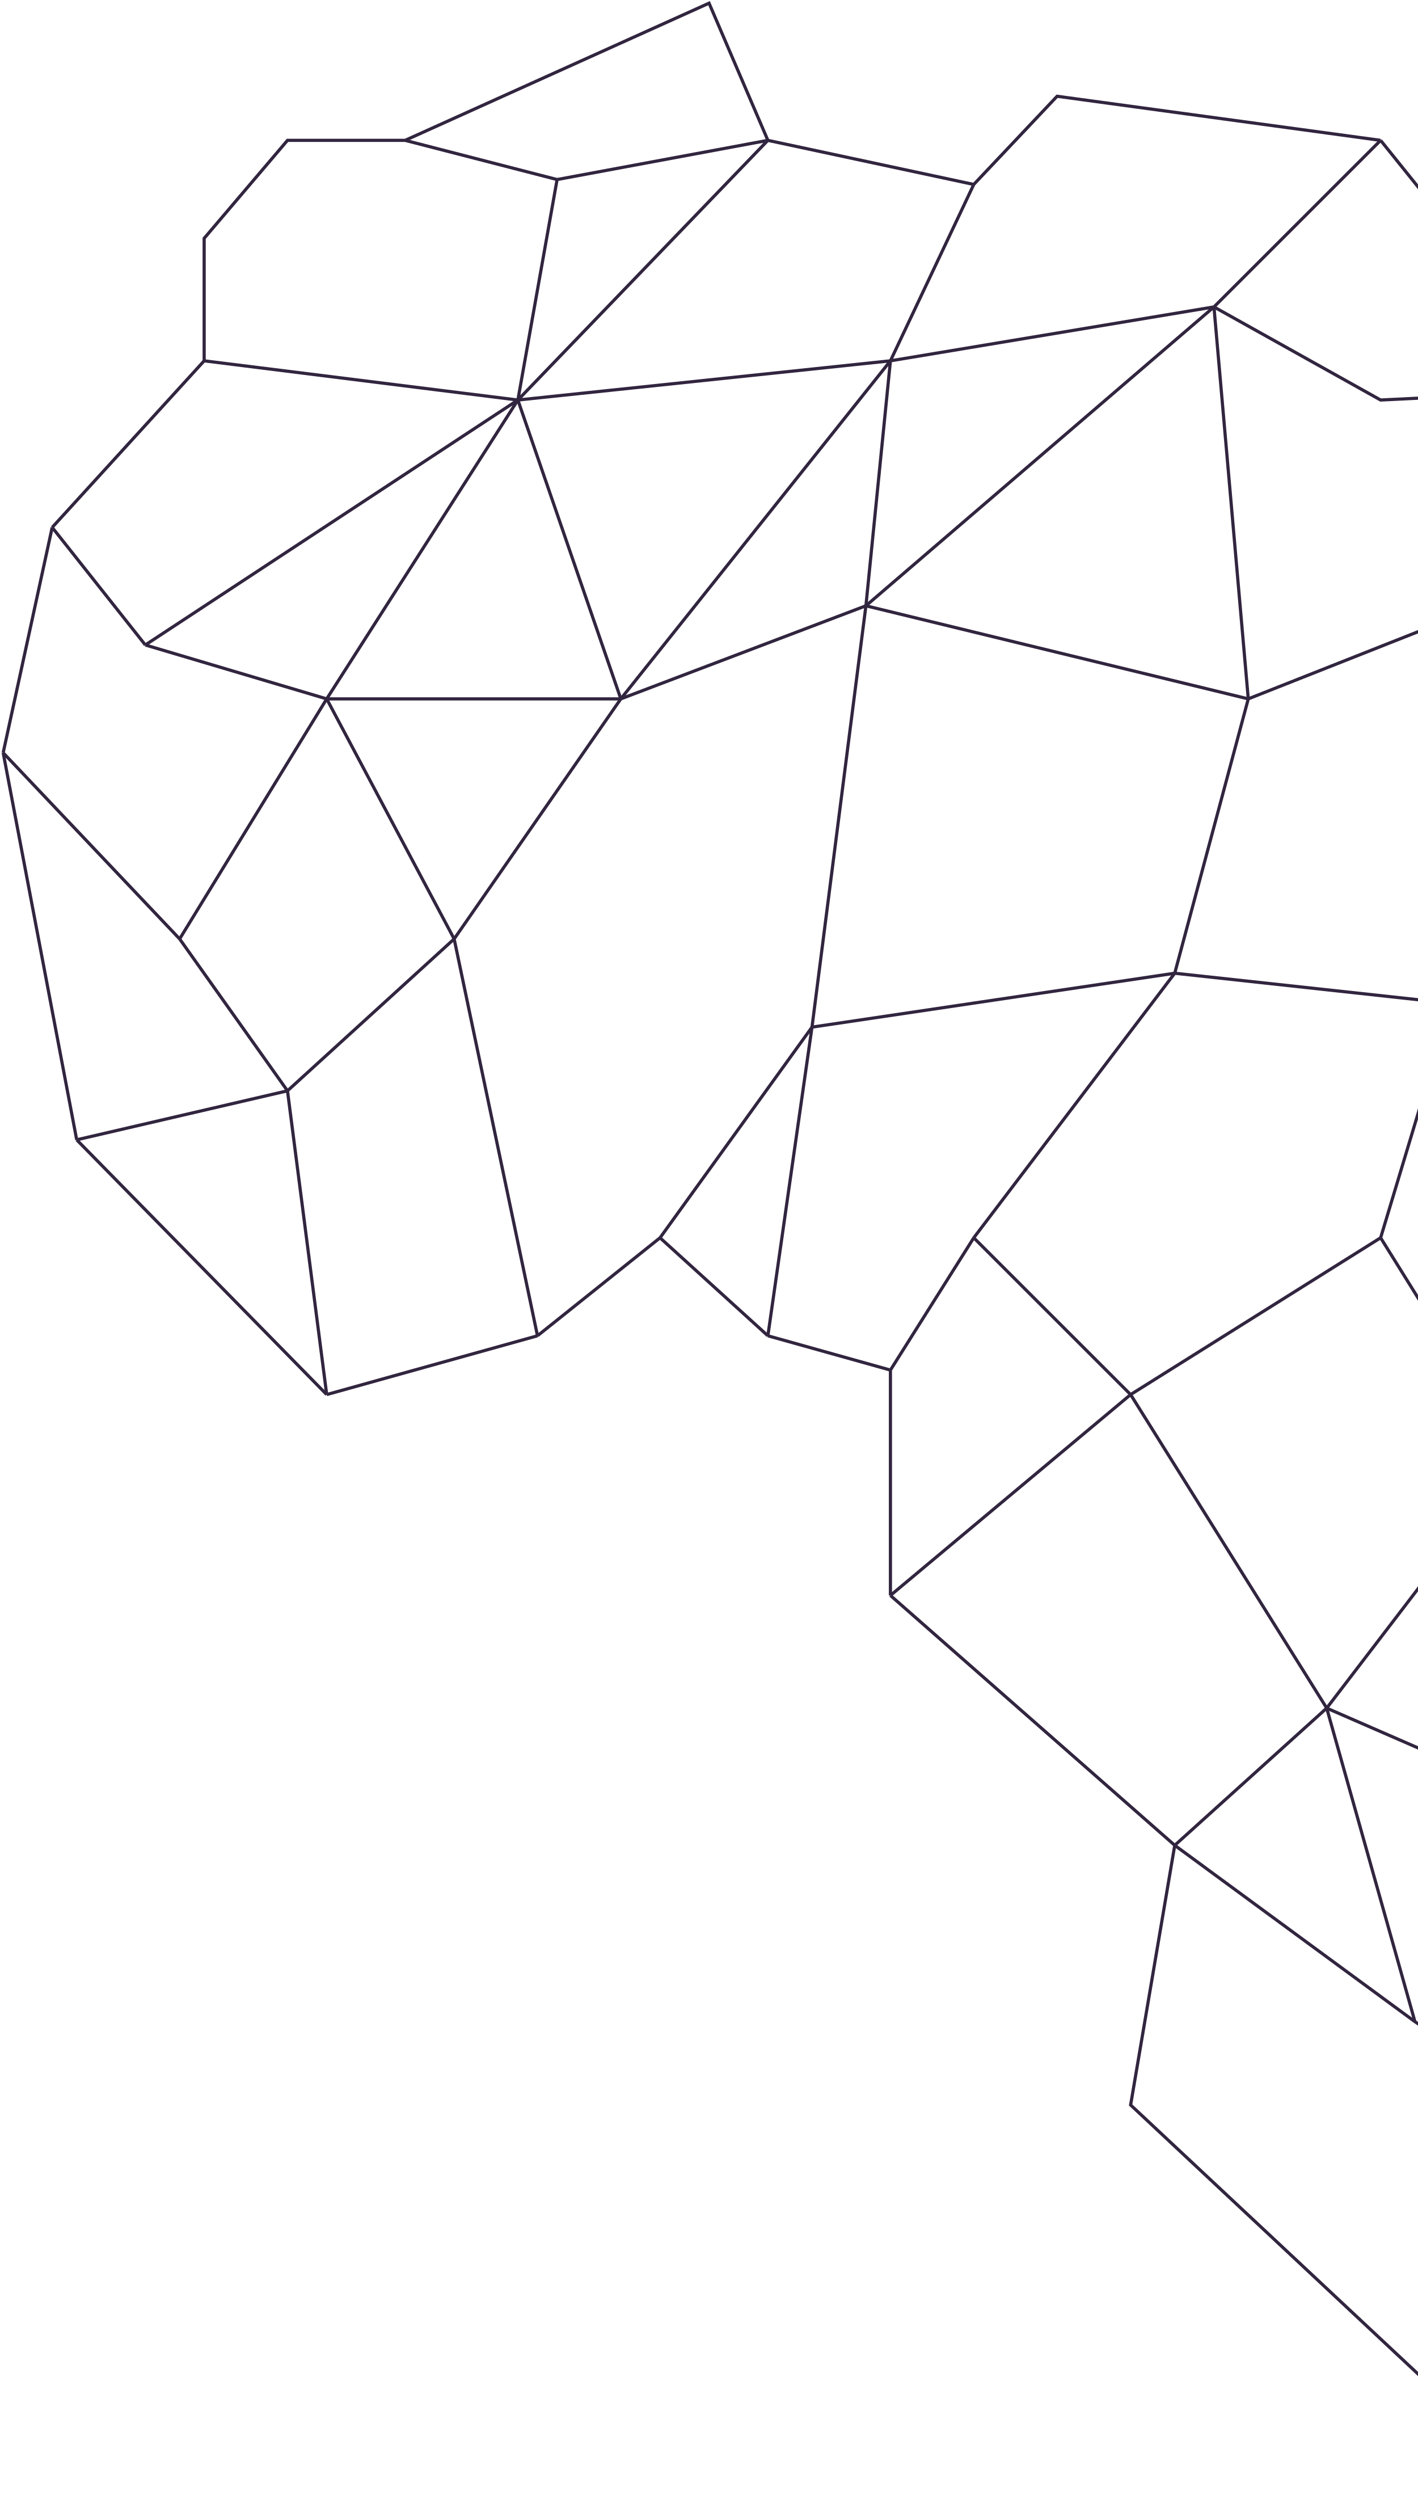 <svg width="447" height="788" viewBox="0 0 447 788" fill="none" xmlns="http://www.w3.org/2000/svg">
<path d="M64.356 113.727V75.122L90.625 44.238H127.711M64.356 113.727L16.453 166.23M64.356 113.727L163.252 126.081M16.453 166.23L1 237.263M16.453 166.23L45.812 203.291M1 237.263L24.179 359.255M1 237.263L56.629 295.943M24.179 359.255L102.987 439.554M24.179 359.255L90.625 343.813M102.987 439.554L169.433 421.024M102.987 439.554L90.625 343.813M169.433 421.024L208.065 390.139M169.433 421.024L143.164 295.943M208.065 390.139L242.06 421.024M208.065 390.139L255.968 323.739M242.06 421.024L280.692 431.833M242.06 421.024L255.968 323.739M280.692 431.833V502.866M280.692 431.833L306.961 390.139M280.692 502.866L370.317 581.621M280.692 502.866L356.409 439.554M370.317 581.621L356.409 663.464L453.761 754.572M370.317 581.621L446.034 637.212M370.317 581.621L418.22 538.383M453.761 754.572L526.388 787L582.017 729.864L599.015 663.464L582.017 637.212M453.761 754.572L530.147 692.804M582.017 637.212L631.466 569.267L599.015 484.336M582.017 637.212L538.75 590.886M599.015 484.336L680.914 359.255L718 255.794L631.466 282.045M599.015 484.336L548.022 397.861M599.015 484.336L478.485 459.629M631.466 282.045L582.017 237.263M631.466 282.045L620.649 351.534M582.017 237.263L526.388 323.739M582.017 237.263L530.147 166.23M498.573 122.992L435.218 44.238M498.573 122.992L530.147 166.23M498.573 122.992L435.218 126.081L382.679 96.741M435.218 44.238L333.231 30.34L306.961 58.136M435.218 44.238L382.679 96.741M306.961 58.136L242.06 44.238M306.961 58.136L280.692 113.727M242.06 44.238L223.517 1L127.711 44.238M242.06 44.238L163.252 126.081M242.06 44.238L175.614 56.591M127.711 44.238L175.614 56.591M163.252 126.081L102.987 220.277M163.252 126.081L195.703 220.277M163.252 126.081L45.812 203.291M163.252 126.081L175.614 56.591M163.252 126.081L280.692 113.727M102.987 220.277L143.164 295.943M102.987 220.277L56.629 295.943M102.987 220.277L45.812 203.291M102.987 220.277H195.703M143.164 295.943L195.703 220.277M143.164 295.943L90.625 343.813M255.968 323.739L272.966 190.937M255.968 323.739L370.317 306.752M272.966 190.937L195.703 220.277M272.966 190.937L382.679 96.741M272.966 190.937L280.692 113.727M272.966 190.937L393.496 220.277M195.703 220.277L280.692 113.727M90.625 343.813L56.629 295.943M280.692 113.727L382.679 96.741M382.679 96.741L393.496 220.277M393.496 220.277L370.317 306.752M393.496 220.277L530.147 166.23M370.317 306.752L306.961 390.139M370.317 306.752L526.388 323.739M306.961 390.139L356.409 439.554M356.409 439.554L435.218 390.139M356.409 439.554L418.22 538.383M435.218 390.139L478.485 459.629M435.218 390.139L478.485 246.528L530.147 166.23M478.485 459.629L548.022 397.861M478.485 459.629L538.75 590.886M478.485 459.629L418.22 538.383M548.022 397.861L526.388 323.739M548.022 397.861L620.649 351.534M526.388 323.739L620.649 351.534M538.75 590.886L530.147 692.804M538.75 590.886L418.22 538.383M530.147 692.804L446.034 637.212M446.034 637.212L418.22 538.383" stroke="#31253F"/>
</svg>
